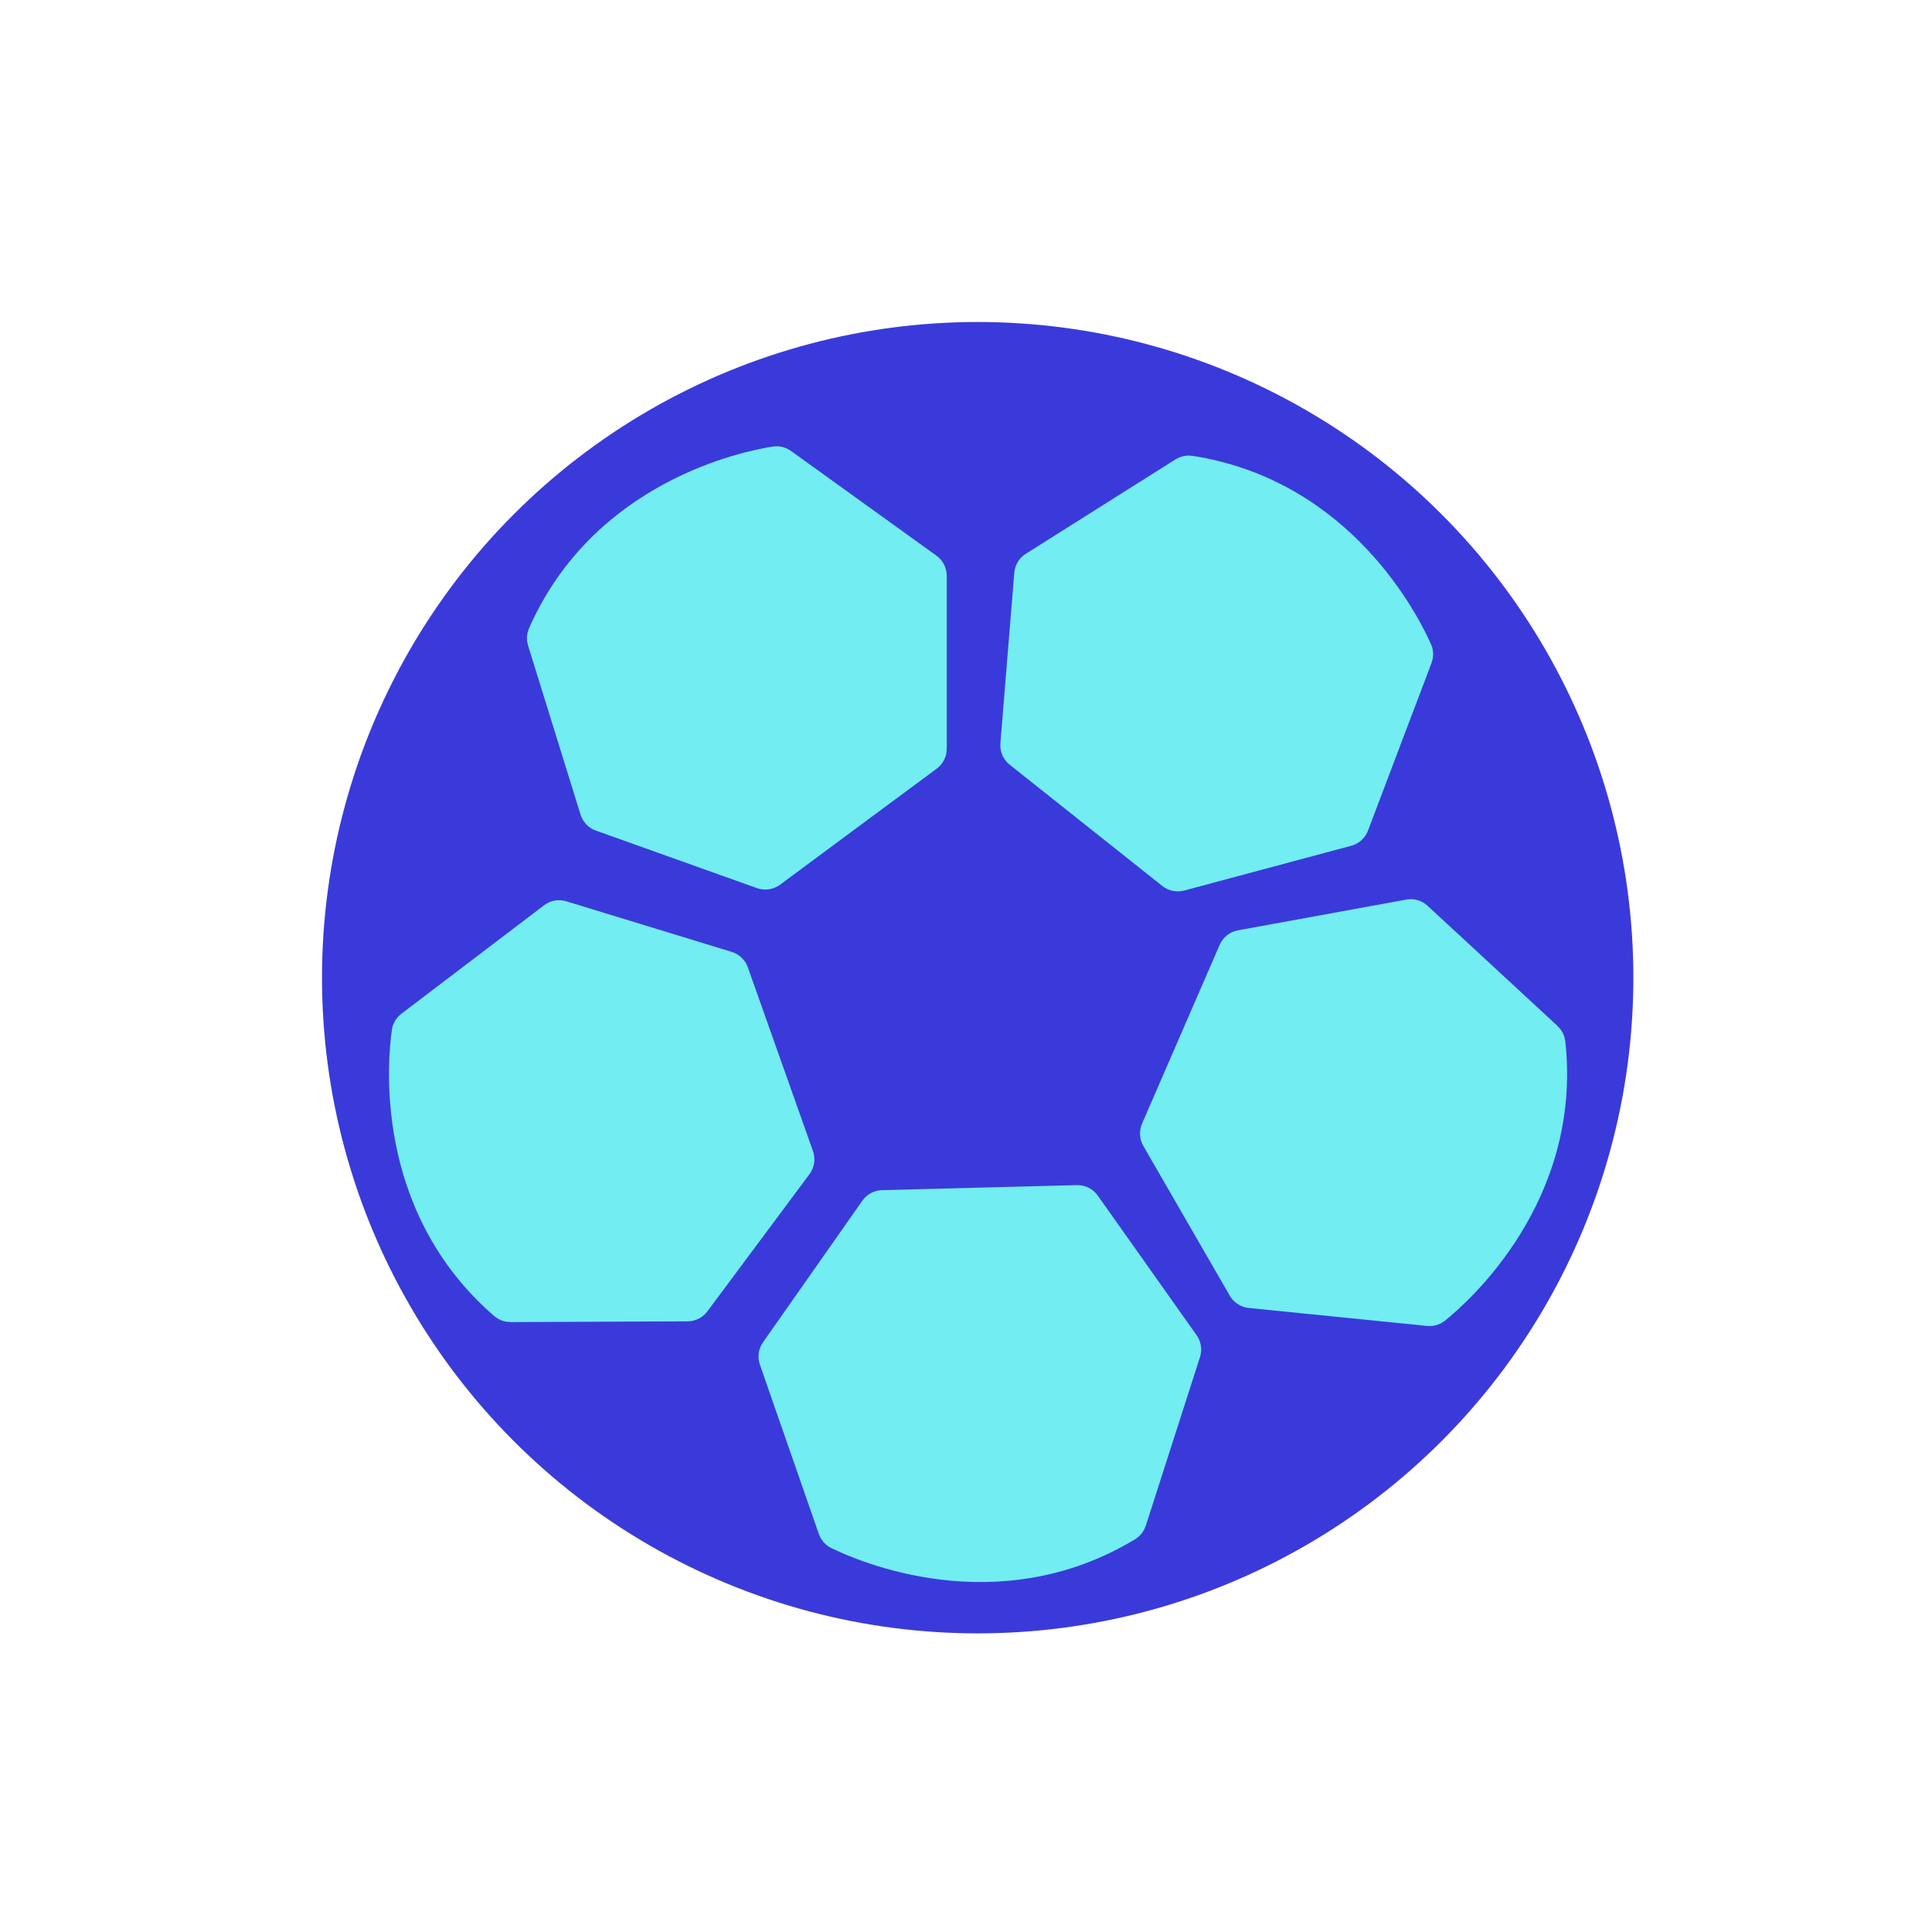 <svg width="60" height="60" viewBox="0 0 60 60" fill="none" xmlns="http://www.w3.org/2000/svg">
<circle cx="30.363" cy="30.363" r="20.363" fill="#3A3ADB"/>
<path d="M24.071 14.246C23.21 14.378 18.72 15.27 16.78 19.667C16.743 19.75 16.738 19.845 16.765 19.931L18.396 25.185C18.431 25.3 18.52 25.392 18.633 25.433L23.638 27.22C23.759 27.263 23.893 27.243 23.996 27.167L28.863 23.562C28.961 23.49 29.018 23.375 29.018 23.253V17.881C29.018 17.757 28.959 17.641 28.859 17.569L24.335 14.312C24.258 14.257 24.165 14.232 24.071 14.246Z" fill="#72EDF2" stroke="#72EDF2" stroke-width="0.768" stroke-linecap="round"/>
<path d="M44.096 20.176C43.745 19.378 41.721 15.272 36.972 14.536C36.883 14.522 36.79 14.542 36.713 14.59L32.06 17.525C31.958 17.589 31.892 17.698 31.882 17.819L31.451 23.116C31.441 23.244 31.495 23.368 31.595 23.448L36.337 27.215C36.432 27.291 36.557 27.317 36.675 27.286L41.865 25.895C41.984 25.863 42.081 25.776 42.125 25.66L44.1 20.448C44.133 20.359 44.134 20.263 44.096 20.176Z" fill="#72EDF2" stroke="#72EDF2" stroke-width="0.768" stroke-linecap="round"/>
<path d="M44.627 40.722C45.306 40.177 48.749 37.16 48.231 32.382C48.221 32.292 48.178 32.207 48.111 32.145L44.073 28.411C43.984 28.329 43.862 28.293 43.743 28.315L38.515 29.27C38.389 29.293 38.282 29.377 38.231 29.494L35.819 35.05C35.771 35.161 35.778 35.289 35.839 35.395L38.525 40.048C38.587 40.155 38.696 40.225 38.819 40.238L44.365 40.797C44.46 40.806 44.553 40.781 44.627 40.722Z" fill="#72EDF2" stroke="#72EDF2" stroke-width="0.768" stroke-linecap="round"/>
<path d="M25.972 47.724C26.753 48.11 30.941 49.959 35.054 47.474C35.132 47.427 35.19 47.352 35.218 47.266L36.901 42.029C36.938 41.914 36.918 41.788 36.849 41.689L33.778 37.351C33.704 37.247 33.583 37.186 33.454 37.189L27.4 37.345C27.279 37.348 27.166 37.409 27.096 37.509L24.01 41.907C23.939 42.008 23.921 42.137 23.962 42.254L25.794 47.518C25.825 47.608 25.887 47.682 25.972 47.724Z" fill="#72EDF2" stroke="#72EDF2" stroke-width="0.768" stroke-linecap="round"/>
<path d="M12.552 32.026C12.427 32.888 11.966 37.442 15.603 40.584C15.672 40.643 15.761 40.675 15.852 40.675L21.352 40.652C21.473 40.652 21.587 40.594 21.659 40.498L24.832 36.234C24.909 36.131 24.929 35.997 24.886 35.876L22.862 30.168C22.822 30.054 22.729 29.965 22.612 29.929L17.475 28.358C17.356 28.322 17.228 28.345 17.13 28.419L12.692 31.793C12.617 31.85 12.565 31.932 12.552 32.026Z" fill="#72EDF2" stroke="#72EDF2" stroke-width="0.768" stroke-linecap="round"/>
</svg>
